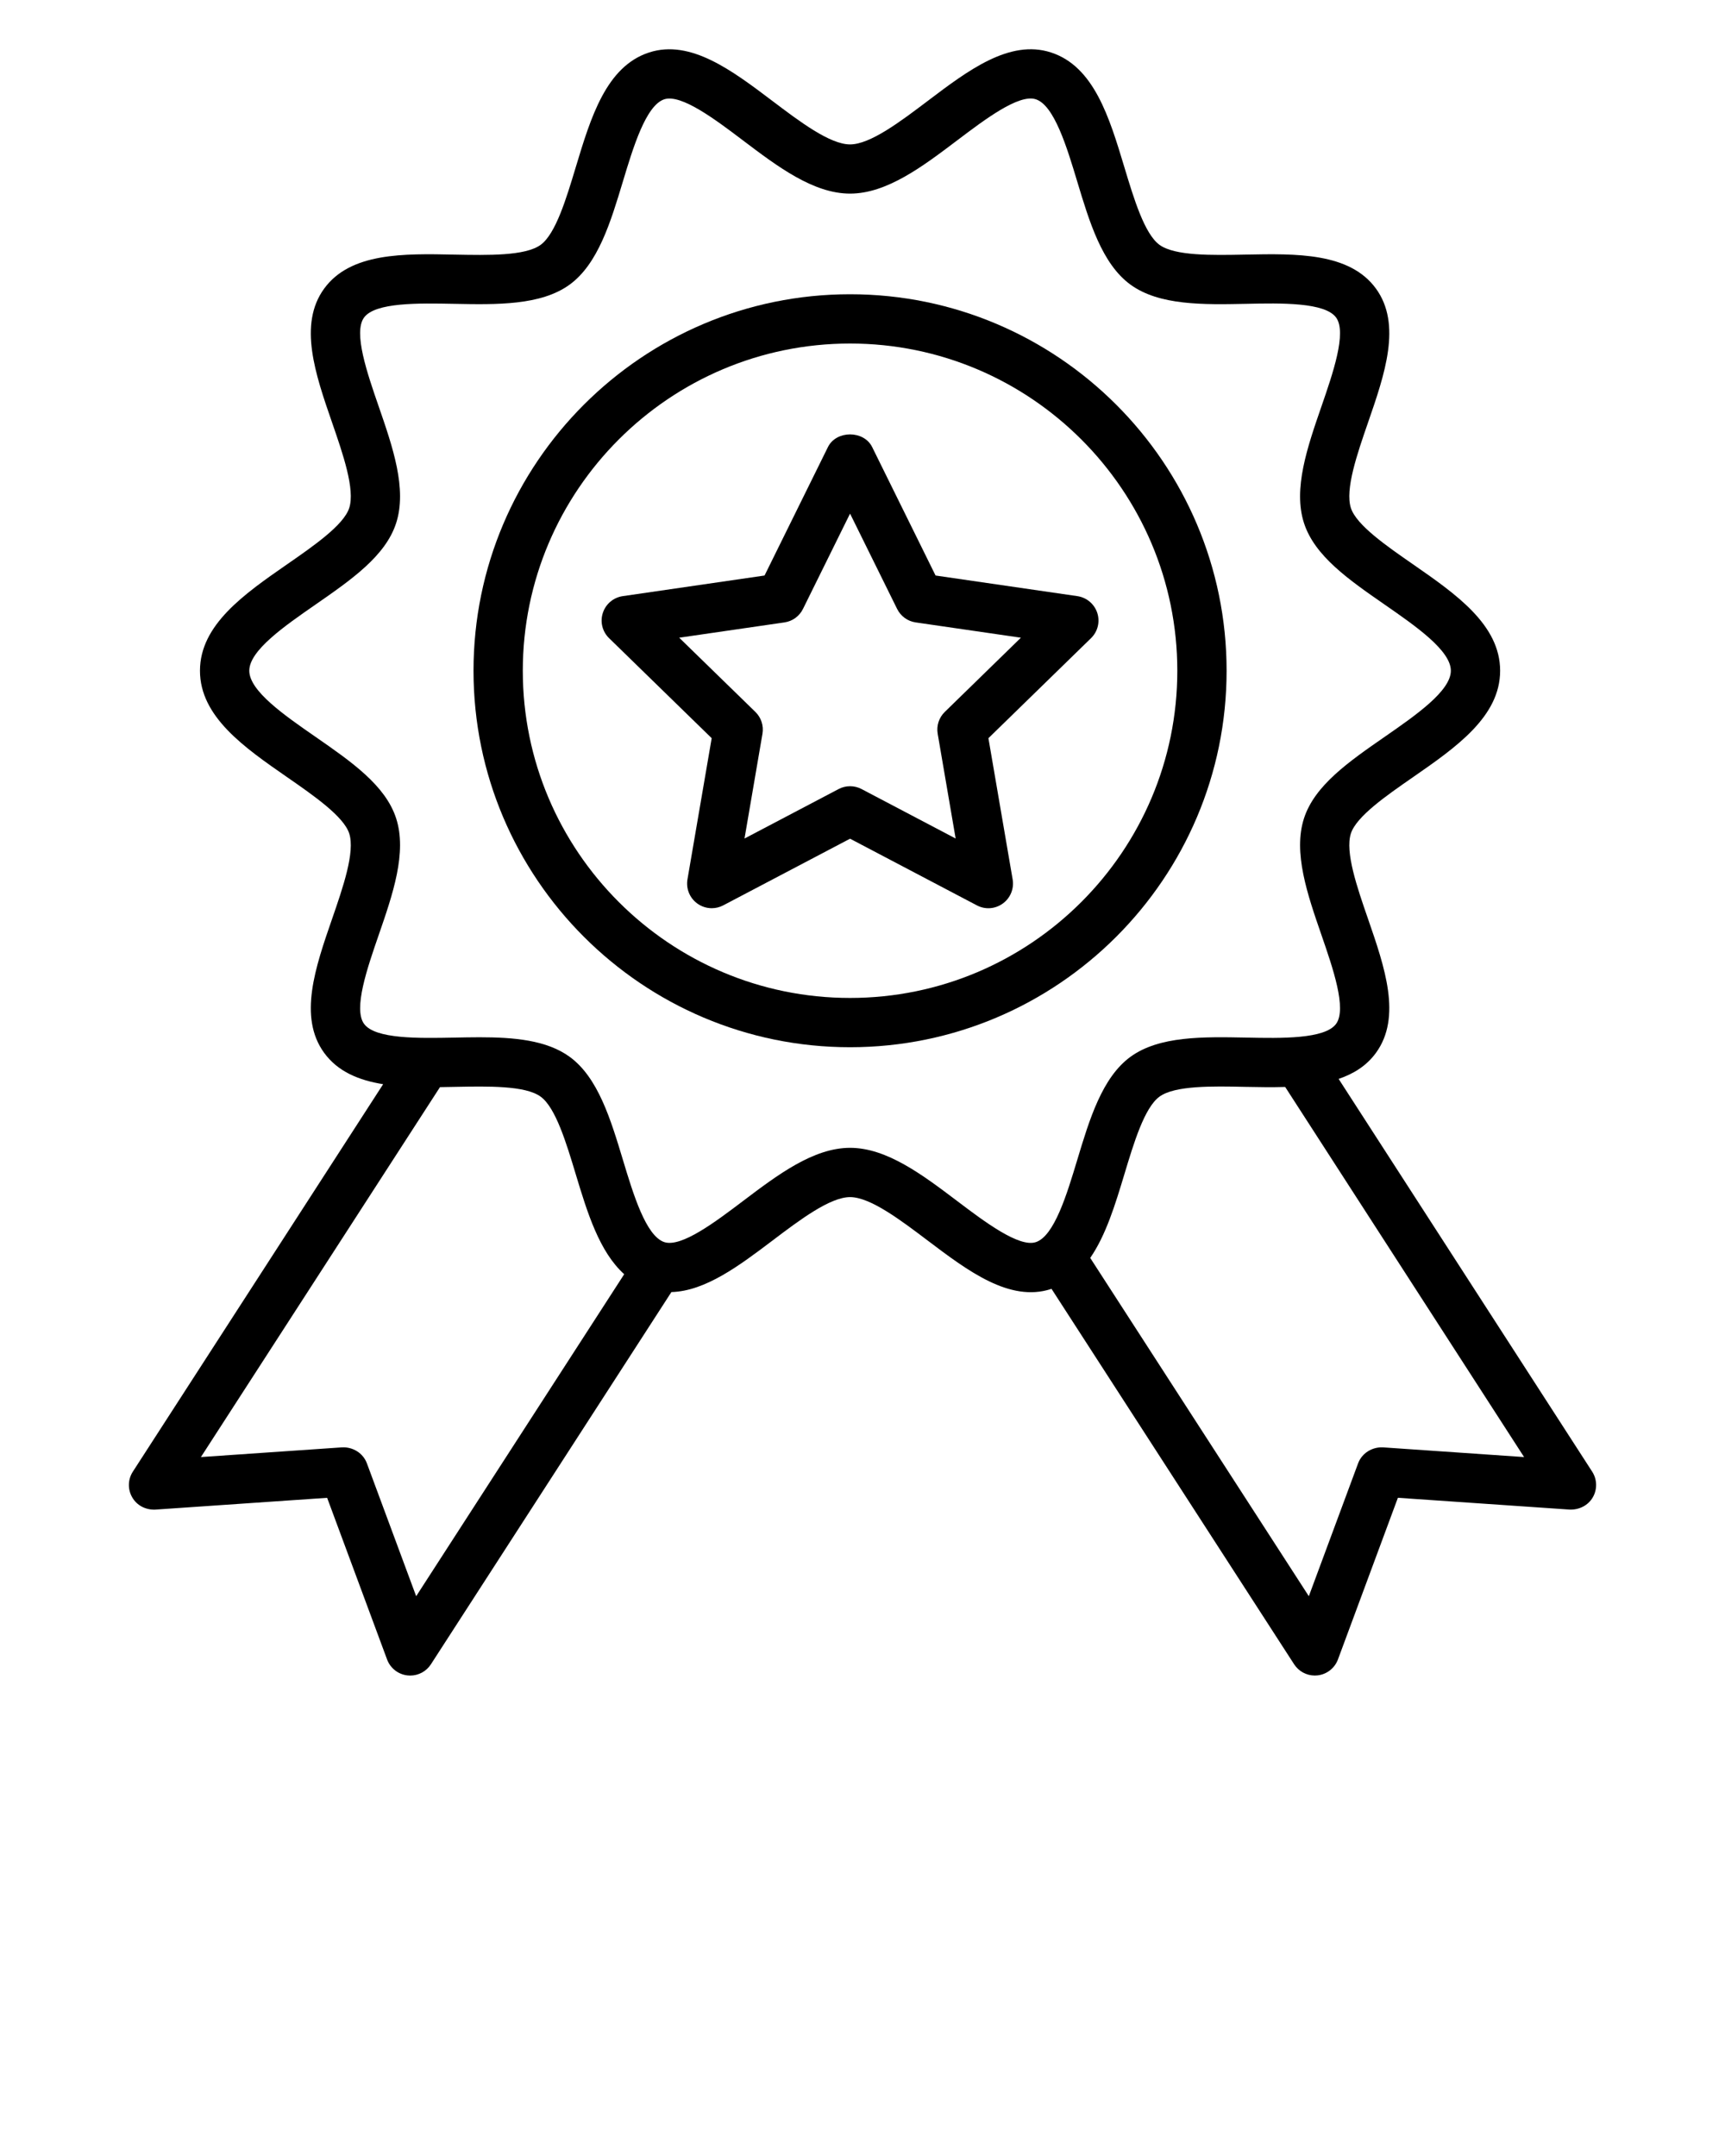 <svg xmlns="http://www.w3.org/2000/svg" xmlns:xlink="http://www.w3.org/1999/xlink" version="1.1" x="0px" y="0px" viewBox="0 0 70 87.5" style="enable-background:new 0 0 70 70;" xml:space="preserve"><path d="M34.495,42.501c8.425,0,15.28-6.854,15.28-15.279  c0-8.426-6.854-15.28-15.28-15.28S19.215,18.796,19.215,27.222  C19.215,35.647,26.07,42.501,34.495,42.501z M34.495,13.942  c7.322,0,13.28,5.957,13.28,13.28c0,7.322-5.958,13.279-13.28,13.279  S21.215,34.544,21.215,27.222C21.215,19.899,27.173,13.942,34.495,13.942z"/><path d="M27.897,35.69c-0.064,0.375,0.09,0.754,0.398,0.978  c0.174,0.127,0.381,0.191,0.588,0.191c0.159,0,0.319-0.038,0.465-0.115  l5.147-2.706l5.147,2.706c0.337,0.179,0.746,0.149,1.053-0.076  c0.308-0.224,0.462-0.603,0.398-0.978l-0.983-5.731l4.164-4.06  c0.273-0.266,0.371-0.663,0.253-1.024c-0.118-0.362-0.431-0.626-0.807-0.681  l-5.755-0.837l-2.573-5.214c-0.338-0.684-1.456-0.684-1.794,0l-2.573,5.214  l-5.755,0.837c-0.376,0.055-0.689,0.318-0.807,0.681  c-0.118,0.361-0.02,0.759,0.253,1.024l4.164,4.06L27.897,35.69z M27.562,25.881  l4.271-0.621c0.326-0.047,0.607-0.252,0.752-0.547l1.91-3.868l1.91,3.868  c0.146,0.295,0.427,0.5,0.752,0.547l4.271,0.621l-3.089,3.012  c-0.236,0.229-0.343,0.561-0.288,0.885l0.729,4.253l-3.819-2.008  c-0.146-0.077-0.306-0.115-0.465-0.115s-0.32,0.038-0.465,0.115l-3.819,2.008  l0.729-4.253c0.055-0.324-0.052-0.655-0.288-0.885L27.562,25.881z"/><path d="M6.299,61.267l6.976-0.479l2.433,6.562  c0.131,0.354,0.452,0.605,0.829,0.646c0.037,0.004,0.073,0.006,0.109,0.006  c0.337,0,0.655-0.17,0.84-0.457l9.759-15.107  c1.381-0.038,2.762-1.077,4.105-2.093c1.091-0.825,2.327-1.761,3.146-1.761  s2.056,0.936,3.147,1.761c1.636,1.236,3.327,2.513,5.005,1.97  c0.008-0.003,0.014-0.007,0.021-0.01l9.846,15.239  c0.186,0.287,0.503,0.457,0.84,0.457c0.036,0,0.072-0.002,0.109-0.006  c0.376-0.041,0.697-0.292,0.829-0.646l2.433-6.562l6.975,0.479  c0.379,0.012,0.737-0.164,0.93-0.49c0.192-0.325,0.184-0.732-0.021-1.05  L54.321,43.787c0.608-0.207,1.133-0.532,1.515-1.057  c1.056-1.452,0.356-3.477-0.321-5.435c-0.441-1.273-0.94-2.718-0.696-3.47  c0.225-0.693,1.441-1.536,2.515-2.28c1.741-1.208,3.541-2.456,3.541-4.323  s-1.8-3.116-3.542-4.324c-1.073-0.744-2.289-1.587-2.514-2.28  c-0.244-0.752,0.255-2.196,0.696-3.471c0.677-1.957,1.377-3.981,0.321-5.434  c-1.067-1.465-3.223-1.421-5.307-1.38c-1.336,0.027-2.854,0.057-3.477-0.396  c-0.609-0.443-1.043-1.882-1.425-3.15c-0.606-2.012-1.232-4.092-2.979-4.658  c-1.679-0.546-3.371,0.733-5.006,1.971c-1.091,0.825-2.327,1.761-3.147,1.761  s-2.056-0.936-3.147-1.761c-1.635-1.236-3.325-2.515-5.006-1.971  c-1.746,0.567-2.372,2.647-2.978,4.658c-0.382,1.269-0.815,2.707-1.425,3.15  c-0.624,0.455-2.14,0.422-3.478,0.397c-2.084-0.045-4.24-0.085-5.307,1.38  c-1.056,1.451-0.356,3.475,0.321,5.433c0.441,1.274,0.941,2.719,0.696,3.472  c-0.225,0.692-1.441,1.535-2.514,2.279c-1.741,1.208-3.542,2.457-3.542,4.324  s1.8,3.115,3.541,4.322c1.073,0.744,2.29,1.588,2.515,2.281  c0.245,0.753-0.255,2.197-0.696,3.472c-0.677,1.957-1.377,3.981-0.321,5.432  c0.556,0.764,1.411,1.115,2.394,1.273L5.391,59.726  c-0.206,0.318-0.214,0.725-0.021,1.051C5.561,61.103,5.914,61.282,6.299,61.267z   M61.847,59.134l-5.73-0.394c-0.437-0.019-0.852,0.234-1.006,0.65l-1.999,5.391  L44.241,51.052c0.635-0.919,1.016-2.168,1.386-3.396  c0.382-1.269,0.815-2.707,1.425-3.15c0.624-0.453,2.14-0.425,3.477-0.396  c0.543,0.011,1.09,0.02,1.623,0.004L61.847,59.134z M15.366,37.951  c0.57-1.648,1.16-3.354,0.708-4.743c-0.433-1.335-1.814-2.293-3.277-3.308  c-1.257-0.871-2.681-1.858-2.681-2.679s1.425-1.809,2.682-2.681  c1.462-1.014,2.843-1.972,3.276-3.306c0.452-1.39-0.138-3.095-0.708-4.743  c-0.461-1.334-1.036-2.994-0.594-3.602c0.453-0.622,2.225-0.585,3.649-0.558  c1.732,0.034,3.526,0.07,4.694-0.779c1.154-0.84,1.667-2.543,2.163-4.19  c0.415-1.376,0.931-3.089,1.681-3.333c0.693-0.217,2.071,0.823,3.182,1.663  c1.407,1.065,2.863,2.166,4.354,2.166s2.946-1.101,4.354-2.166  c1.11-0.839,2.492-1.887,3.182-1.663c0.75,0.243,1.266,1.956,1.681,3.333  c0.496,1.647,1.009,3.351,2.163,4.19c1.168,0.851,2.963,0.814,4.694,0.779  c1.425-0.032,3.197-0.064,3.65,0.557c0.442,0.607-0.133,2.269-0.594,3.604  c-0.57,1.647-1.16,3.352-0.708,4.741c0.434,1.335,1.814,2.293,3.276,3.307  c1.257,0.872,2.682,1.86,2.682,2.681s-1.424,1.808-2.681,2.68  c-1.462,1.014-2.843,1.972-3.277,3.307c-0.451,1.39,0.138,3.093,0.708,4.741  c0.461,1.335,1.036,2.996,0.594,3.603c-0.453,0.622-2.225,0.588-3.649,0.558  c-1.731-0.033-3.525-0.071-4.694,0.779c-1.153,0.84-1.667,2.543-2.163,4.19  c-0.415,1.377-0.931,3.09-1.681,3.333c-0.681,0.222-2.07-0.821-3.182-1.663  c-1.407-1.064-2.863-2.165-4.354-2.165s-2.946,1.101-4.353,2.165  c-1.111,0.841-2.489,1.881-3.182,1.663c-0.75-0.243-1.266-1.956-1.681-3.332  c-0.497-1.647-1.01-3.351-2.164-4.19c-0.935-0.681-2.271-0.793-3.655-0.793  c-0.345,0-0.693,0.007-1.039,0.014c-1.425,0.027-3.197,0.064-3.649-0.559  C14.331,40.946,14.905,39.285,15.366,37.951z M17.854,44.121  c0.203-0.003,0.406-0.006,0.608-0.011c1.339-0.025,2.853-0.058,3.477,0.397  c0.609,0.443,1.043,1.882,1.425,3.15c0.47,1.559,0.959,3.151,1.966,4.056  l-8.442,13.068l-1.999-5.391c-0.154-0.416-0.569-0.671-1.006-0.65l-5.73,0.394  L17.854,44.121z"/></svg>